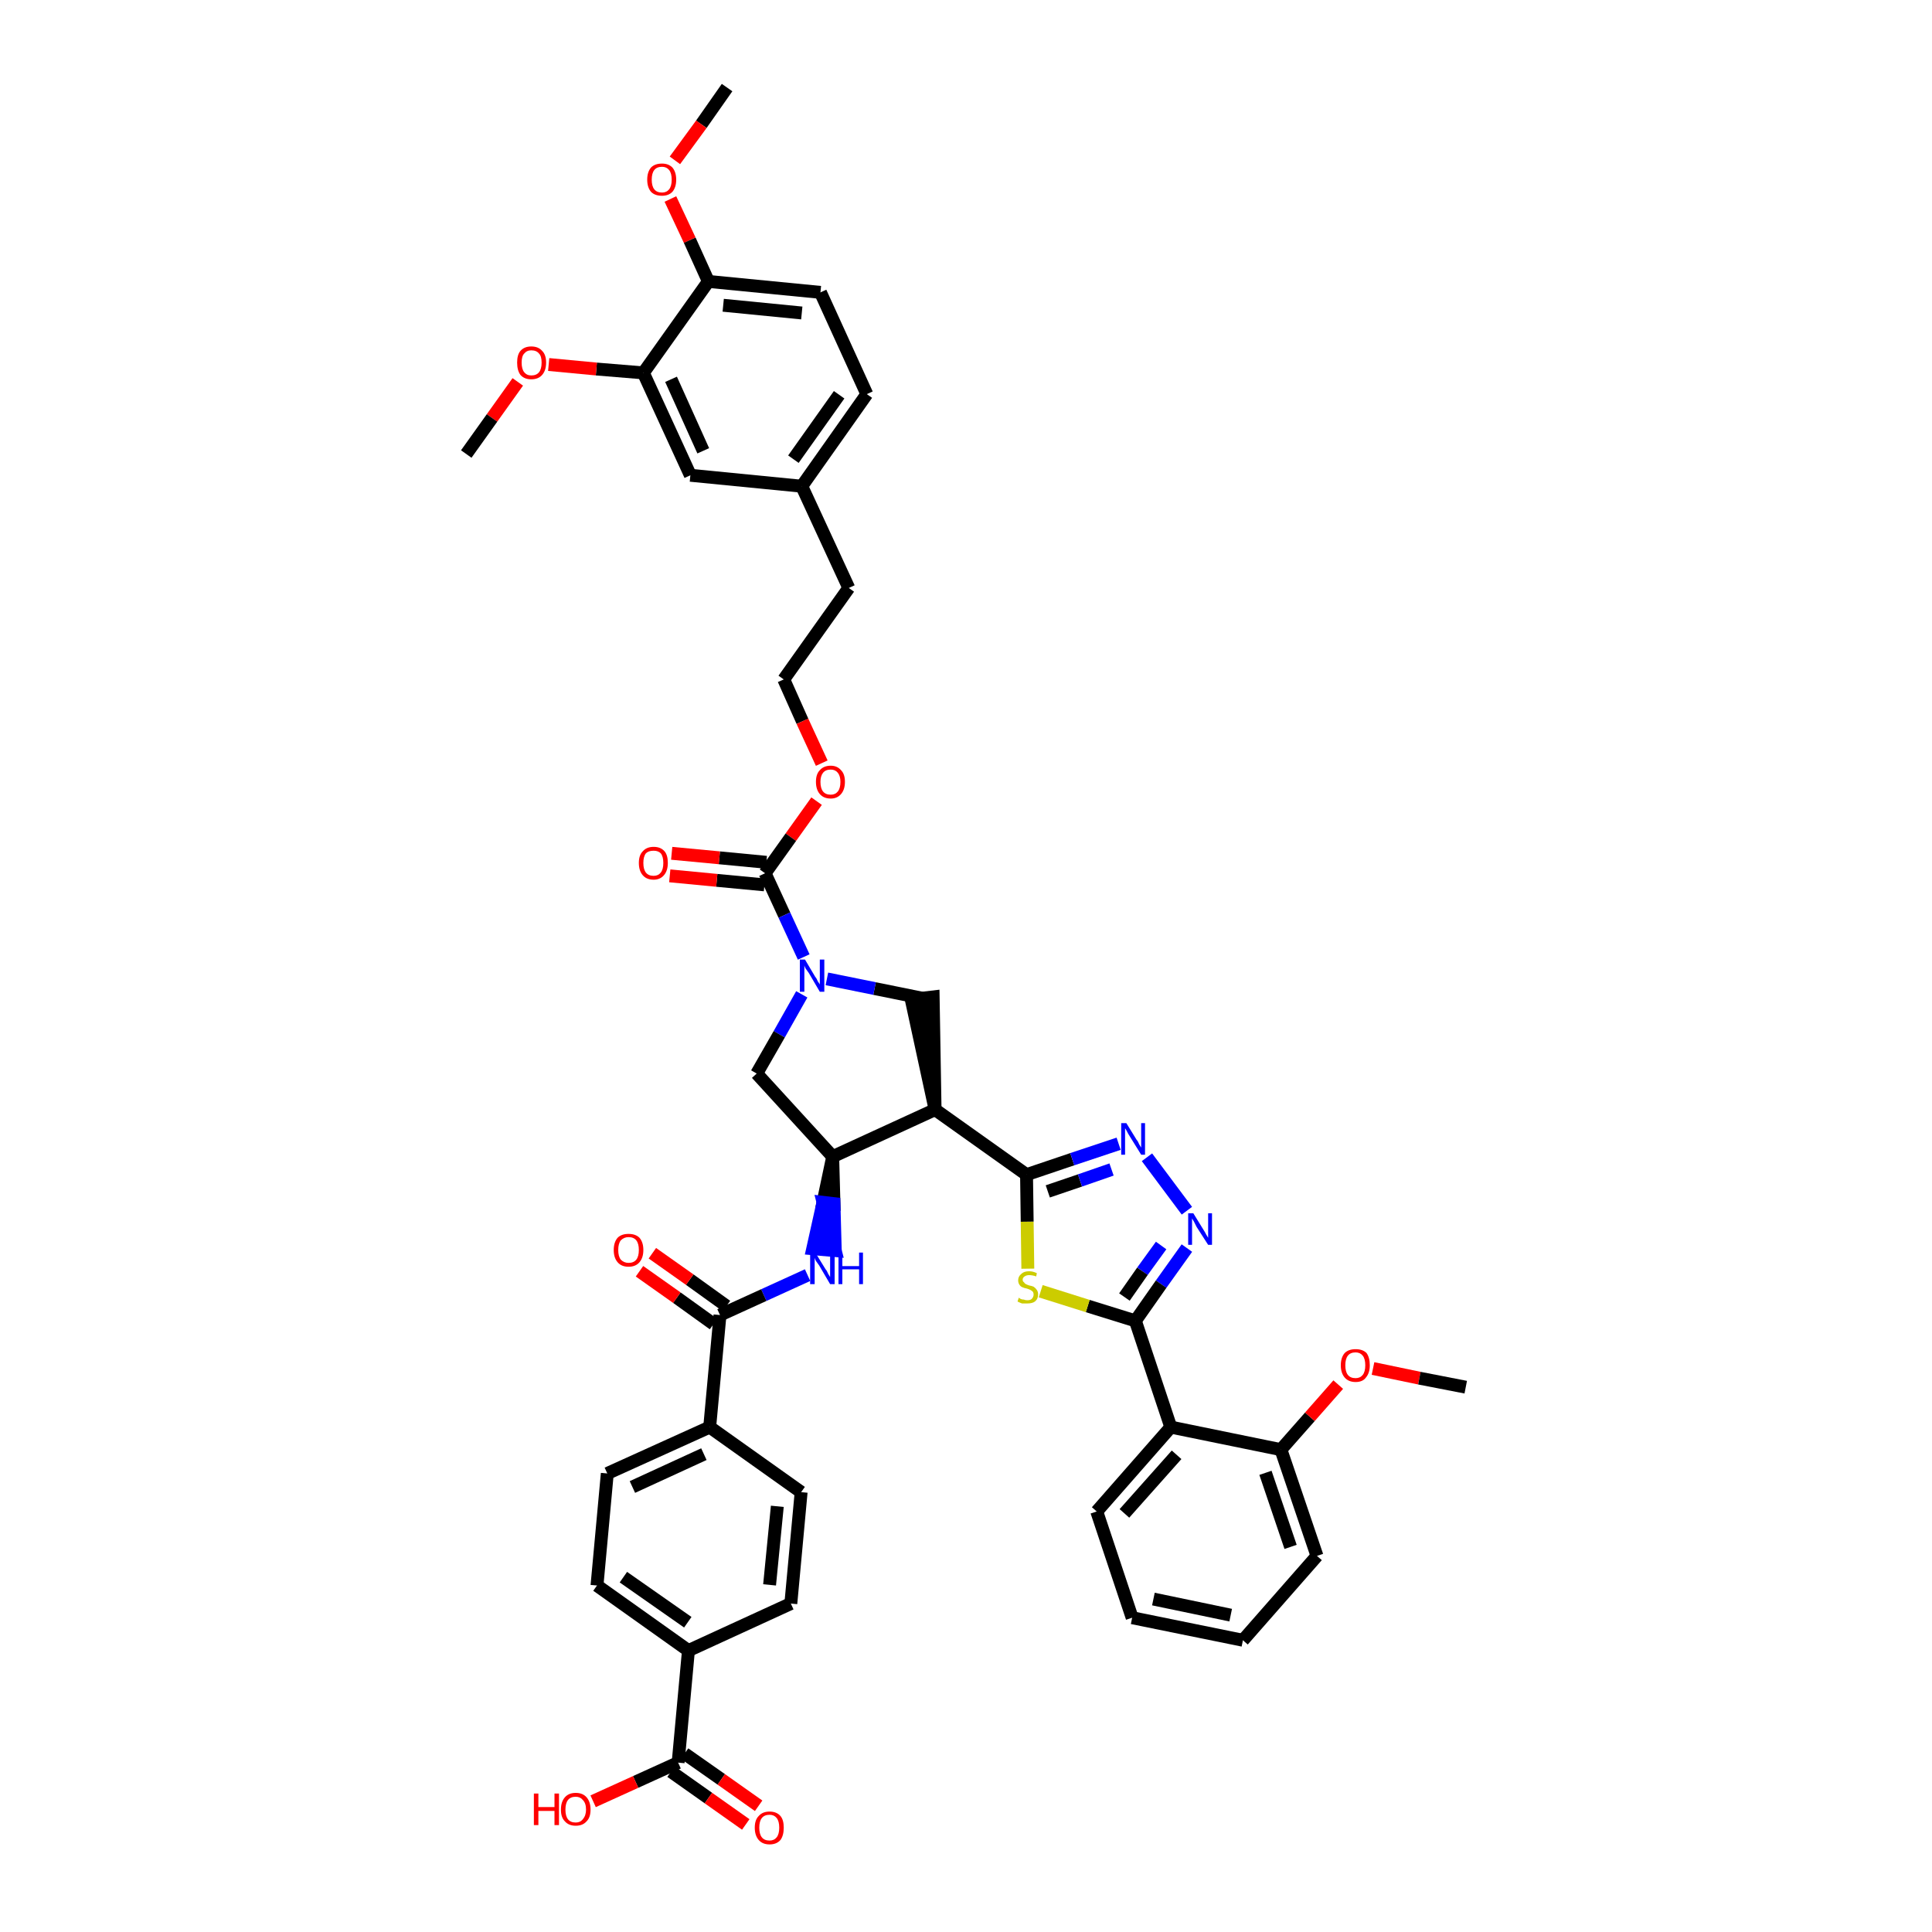 <?xml version='1.0' encoding='iso-8859-1'?>
<svg version='1.1' baseProfile='full'
              xmlns='http://www.w3.org/2000/svg'
                      xmlns:rdkit='http://www.rdkit.org/xml'
                      xmlns:xlink='http://www.w3.org/1999/xlink'
                  xml:space='preserve'
width='300px' height='300px' viewBox='0 0 300 300'>
<!-- END OF HEADER -->
<path class='bond-0 atom-0 atom-1' d='M 112.9,13.6 L 108.9,19.3' style='fill:none;fill-rule:evenodd;stroke:#000000;stroke-width:2.0px;stroke-linecap:butt;stroke-linejoin:miter;stroke-opacity:1' />
<path class='bond-0 atom-0 atom-1' d='M 108.9,19.3 L 104.8,24.9' style='fill:none;fill-rule:evenodd;stroke:#FF0000;stroke-width:2.0px;stroke-linecap:butt;stroke-linejoin:miter;stroke-opacity:1' />
<path class='bond-1 atom-1 atom-2' d='M 104.1,30.9 L 107.1,37.3' style='fill:none;fill-rule:evenodd;stroke:#FF0000;stroke-width:2.0px;stroke-linecap:butt;stroke-linejoin:miter;stroke-opacity:1' />
<path class='bond-1 atom-1 atom-2' d='M 107.1,37.3 L 110.0,43.7' style='fill:none;fill-rule:evenodd;stroke:#000000;stroke-width:2.0px;stroke-linecap:butt;stroke-linejoin:miter;stroke-opacity:1' />
<path class='bond-2 atom-2 atom-3' d='M 110.0,43.7 L 127.4,45.4' style='fill:none;fill-rule:evenodd;stroke:#000000;stroke-width:2.0px;stroke-linecap:butt;stroke-linejoin:miter;stroke-opacity:1' />
<path class='bond-2 atom-2 atom-3' d='M 112.3,47.4 L 124.5,48.6' style='fill:none;fill-rule:evenodd;stroke:#000000;stroke-width:2.0px;stroke-linecap:butt;stroke-linejoin:miter;stroke-opacity:1' />
<path class='bond-44 atom-42 atom-2' d='M 99.9,57.9 L 110.0,43.7' style='fill:none;fill-rule:evenodd;stroke:#000000;stroke-width:2.0px;stroke-linecap:butt;stroke-linejoin:miter;stroke-opacity:1' />
<path class='bond-3 atom-3 atom-4' d='M 127.4,45.4 L 134.6,61.2' style='fill:none;fill-rule:evenodd;stroke:#000000;stroke-width:2.0px;stroke-linecap:butt;stroke-linejoin:miter;stroke-opacity:1' />
<path class='bond-4 atom-4 atom-5' d='M 134.6,61.2 L 124.5,75.5' style='fill:none;fill-rule:evenodd;stroke:#000000;stroke-width:2.0px;stroke-linecap:butt;stroke-linejoin:miter;stroke-opacity:1' />
<path class='bond-4 atom-4 atom-5' d='M 130.3,61.3 L 123.2,71.3' style='fill:none;fill-rule:evenodd;stroke:#000000;stroke-width:2.0px;stroke-linecap:butt;stroke-linejoin:miter;stroke-opacity:1' />
<path class='bond-5 atom-5 atom-6' d='M 124.5,75.5 L 131.8,91.3' style='fill:none;fill-rule:evenodd;stroke:#000000;stroke-width:2.0px;stroke-linecap:butt;stroke-linejoin:miter;stroke-opacity:1' />
<path class='bond-40 atom-5 atom-41' d='M 124.5,75.5 L 107.2,73.8' style='fill:none;fill-rule:evenodd;stroke:#000000;stroke-width:2.0px;stroke-linecap:butt;stroke-linejoin:miter;stroke-opacity:1' />
<path class='bond-6 atom-6 atom-7' d='M 131.8,91.3 L 121.7,105.5' style='fill:none;fill-rule:evenodd;stroke:#000000;stroke-width:2.0px;stroke-linecap:butt;stroke-linejoin:miter;stroke-opacity:1' />
<path class='bond-7 atom-7 atom-8' d='M 121.7,105.5 L 124.6,112.0' style='fill:none;fill-rule:evenodd;stroke:#000000;stroke-width:2.0px;stroke-linecap:butt;stroke-linejoin:miter;stroke-opacity:1' />
<path class='bond-7 atom-7 atom-8' d='M 124.6,112.0 L 127.6,118.5' style='fill:none;fill-rule:evenodd;stroke:#FF0000;stroke-width:2.0px;stroke-linecap:butt;stroke-linejoin:miter;stroke-opacity:1' />
<path class='bond-8 atom-8 atom-9' d='M 126.8,124.4 L 122.8,130.0' style='fill:none;fill-rule:evenodd;stroke:#FF0000;stroke-width:2.0px;stroke-linecap:butt;stroke-linejoin:miter;stroke-opacity:1' />
<path class='bond-8 atom-8 atom-9' d='M 122.8,130.0 L 118.8,135.6' style='fill:none;fill-rule:evenodd;stroke:#000000;stroke-width:2.0px;stroke-linecap:butt;stroke-linejoin:miter;stroke-opacity:1' />
<path class='bond-9 atom-9 atom-10' d='M 119.0,133.9 L 111.7,133.2' style='fill:none;fill-rule:evenodd;stroke:#000000;stroke-width:2.0px;stroke-linecap:butt;stroke-linejoin:miter;stroke-opacity:1' />
<path class='bond-9 atom-9 atom-10' d='M 111.7,133.2 L 104.3,132.5' style='fill:none;fill-rule:evenodd;stroke:#FF0000;stroke-width:2.0px;stroke-linecap:butt;stroke-linejoin:miter;stroke-opacity:1' />
<path class='bond-9 atom-9 atom-10' d='M 118.7,137.4 L 111.3,136.7' style='fill:none;fill-rule:evenodd;stroke:#000000;stroke-width:2.0px;stroke-linecap:butt;stroke-linejoin:miter;stroke-opacity:1' />
<path class='bond-9 atom-9 atom-10' d='M 111.3,136.7 L 104.0,136.0' style='fill:none;fill-rule:evenodd;stroke:#FF0000;stroke-width:2.0px;stroke-linecap:butt;stroke-linejoin:miter;stroke-opacity:1' />
<path class='bond-10 atom-9 atom-11' d='M 118.8,135.6 L 121.8,142.1' style='fill:none;fill-rule:evenodd;stroke:#000000;stroke-width:2.0px;stroke-linecap:butt;stroke-linejoin:miter;stroke-opacity:1' />
<path class='bond-10 atom-9 atom-11' d='M 121.8,142.1 L 124.8,148.6' style='fill:none;fill-rule:evenodd;stroke:#0000FF;stroke-width:2.0px;stroke-linecap:butt;stroke-linejoin:miter;stroke-opacity:1' />
<path class='bond-11 atom-11 atom-12' d='M 124.5,154.4 L 121.0,160.6' style='fill:none;fill-rule:evenodd;stroke:#0000FF;stroke-width:2.0px;stroke-linecap:butt;stroke-linejoin:miter;stroke-opacity:1' />
<path class='bond-11 atom-11 atom-12' d='M 121.0,160.6 L 117.5,166.7' style='fill:none;fill-rule:evenodd;stroke:#000000;stroke-width:2.0px;stroke-linecap:butt;stroke-linejoin:miter;stroke-opacity:1' />
<path class='bond-45 atom-40 atom-11' d='M 143.2,155.0 L 135.8,153.5' style='fill:none;fill-rule:evenodd;stroke:#000000;stroke-width:2.0px;stroke-linecap:butt;stroke-linejoin:miter;stroke-opacity:1' />
<path class='bond-45 atom-40 atom-11' d='M 135.8,153.5 L 128.4,152.0' style='fill:none;fill-rule:evenodd;stroke:#0000FF;stroke-width:2.0px;stroke-linecap:butt;stroke-linejoin:miter;stroke-opacity:1' />
<path class='bond-12 atom-12 atom-13' d='M 117.5,166.7 L 129.3,179.6' style='fill:none;fill-rule:evenodd;stroke:#000000;stroke-width:2.0px;stroke-linecap:butt;stroke-linejoin:miter;stroke-opacity:1' />
<path class='bond-13 atom-13 atom-14' d='M 129.3,179.6 L 127.8,186.7 L 129.5,186.9 Z' style='fill:#000000;fill-rule:evenodd;fill-opacity:1;stroke:#000000;stroke-width:2.0px;stroke-linecap:butt;stroke-linejoin:miter;stroke-opacity:1;' />
<path class='bond-13 atom-13 atom-14' d='M 127.8,186.7 L 129.7,194.2 L 126.2,193.9 Z' style='fill:#0000FF;fill-rule:evenodd;fill-opacity:1;stroke:#0000FF;stroke-width:2.0px;stroke-linecap:butt;stroke-linejoin:miter;stroke-opacity:1;' />
<path class='bond-13 atom-13 atom-14' d='M 127.8,186.7 L 129.5,186.9 L 129.7,194.2 Z' style='fill:#0000FF;fill-rule:evenodd;fill-opacity:1;stroke:#0000FF;stroke-width:2.0px;stroke-linecap:butt;stroke-linejoin:miter;stroke-opacity:1;' />
<path class='bond-25 atom-13 atom-26' d='M 129.3,179.6 L 145.2,172.3' style='fill:none;fill-rule:evenodd;stroke:#000000;stroke-width:2.0px;stroke-linecap:butt;stroke-linejoin:miter;stroke-opacity:1' />
<path class='bond-14 atom-14 atom-15' d='M 125.4,198.0 L 118.6,201.1' style='fill:none;fill-rule:evenodd;stroke:#0000FF;stroke-width:2.0px;stroke-linecap:butt;stroke-linejoin:miter;stroke-opacity:1' />
<path class='bond-14 atom-14 atom-15' d='M 118.6,201.1 L 111.8,204.2' style='fill:none;fill-rule:evenodd;stroke:#000000;stroke-width:2.0px;stroke-linecap:butt;stroke-linejoin:miter;stroke-opacity:1' />
<path class='bond-15 atom-15 atom-16' d='M 112.8,202.8 L 107.1,198.7' style='fill:none;fill-rule:evenodd;stroke:#000000;stroke-width:2.0px;stroke-linecap:butt;stroke-linejoin:miter;stroke-opacity:1' />
<path class='bond-15 atom-15 atom-16' d='M 107.1,198.7 L 101.3,194.6' style='fill:none;fill-rule:evenodd;stroke:#FF0000;stroke-width:2.0px;stroke-linecap:butt;stroke-linejoin:miter;stroke-opacity:1' />
<path class='bond-15 atom-15 atom-16' d='M 110.8,205.6 L 105.1,201.5' style='fill:none;fill-rule:evenodd;stroke:#000000;stroke-width:2.0px;stroke-linecap:butt;stroke-linejoin:miter;stroke-opacity:1' />
<path class='bond-15 atom-15 atom-16' d='M 105.1,201.5 L 99.3,197.4' style='fill:none;fill-rule:evenodd;stroke:#FF0000;stroke-width:2.0px;stroke-linecap:butt;stroke-linejoin:miter;stroke-opacity:1' />
<path class='bond-16 atom-15 atom-17' d='M 111.8,204.2 L 110.2,221.6' style='fill:none;fill-rule:evenodd;stroke:#000000;stroke-width:2.0px;stroke-linecap:butt;stroke-linejoin:miter;stroke-opacity:1' />
<path class='bond-17 atom-17 atom-18' d='M 110.2,221.6 L 94.3,228.8' style='fill:none;fill-rule:evenodd;stroke:#000000;stroke-width:2.0px;stroke-linecap:butt;stroke-linejoin:miter;stroke-opacity:1' />
<path class='bond-17 atom-17 atom-18' d='M 109.3,225.8 L 98.2,230.9' style='fill:none;fill-rule:evenodd;stroke:#000000;stroke-width:2.0px;stroke-linecap:butt;stroke-linejoin:miter;stroke-opacity:1' />
<path class='bond-46 atom-25 atom-17' d='M 124.4,231.7 L 110.2,221.6' style='fill:none;fill-rule:evenodd;stroke:#000000;stroke-width:2.0px;stroke-linecap:butt;stroke-linejoin:miter;stroke-opacity:1' />
<path class='bond-18 atom-18 atom-19' d='M 94.3,228.8 L 92.7,246.2' style='fill:none;fill-rule:evenodd;stroke:#000000;stroke-width:2.0px;stroke-linecap:butt;stroke-linejoin:miter;stroke-opacity:1' />
<path class='bond-19 atom-19 atom-20' d='M 92.7,246.2 L 106.9,256.3' style='fill:none;fill-rule:evenodd;stroke:#000000;stroke-width:2.0px;stroke-linecap:butt;stroke-linejoin:miter;stroke-opacity:1' />
<path class='bond-19 atom-19 atom-20' d='M 96.8,244.9 L 106.8,251.9' style='fill:none;fill-rule:evenodd;stroke:#000000;stroke-width:2.0px;stroke-linecap:butt;stroke-linejoin:miter;stroke-opacity:1' />
<path class='bond-20 atom-20 atom-21' d='M 106.9,256.3 L 105.3,273.7' style='fill:none;fill-rule:evenodd;stroke:#000000;stroke-width:2.0px;stroke-linecap:butt;stroke-linejoin:miter;stroke-opacity:1' />
<path class='bond-23 atom-20 atom-24' d='M 106.9,256.3 L 122.8,249.0' style='fill:none;fill-rule:evenodd;stroke:#000000;stroke-width:2.0px;stroke-linecap:butt;stroke-linejoin:miter;stroke-opacity:1' />
<path class='bond-21 atom-21 atom-22' d='M 104.2,275.1 L 110.0,279.2' style='fill:none;fill-rule:evenodd;stroke:#000000;stroke-width:2.0px;stroke-linecap:butt;stroke-linejoin:miter;stroke-opacity:1' />
<path class='bond-21 atom-21 atom-22' d='M 110.0,279.2 L 115.8,283.3' style='fill:none;fill-rule:evenodd;stroke:#FF0000;stroke-width:2.0px;stroke-linecap:butt;stroke-linejoin:miter;stroke-opacity:1' />
<path class='bond-21 atom-21 atom-22' d='M 106.3,272.3 L 112.0,276.3' style='fill:none;fill-rule:evenodd;stroke:#000000;stroke-width:2.0px;stroke-linecap:butt;stroke-linejoin:miter;stroke-opacity:1' />
<path class='bond-21 atom-21 atom-22' d='M 112.0,276.3 L 117.8,280.4' style='fill:none;fill-rule:evenodd;stroke:#FF0000;stroke-width:2.0px;stroke-linecap:butt;stroke-linejoin:miter;stroke-opacity:1' />
<path class='bond-22 atom-21 atom-23' d='M 105.3,273.7 L 98.7,276.7' style='fill:none;fill-rule:evenodd;stroke:#000000;stroke-width:2.0px;stroke-linecap:butt;stroke-linejoin:miter;stroke-opacity:1' />
<path class='bond-22 atom-21 atom-23' d='M 98.7,276.7 L 92.1,279.7' style='fill:none;fill-rule:evenodd;stroke:#FF0000;stroke-width:2.0px;stroke-linecap:butt;stroke-linejoin:miter;stroke-opacity:1' />
<path class='bond-24 atom-24 atom-25' d='M 122.8,249.0 L 124.4,231.7' style='fill:none;fill-rule:evenodd;stroke:#000000;stroke-width:2.0px;stroke-linecap:butt;stroke-linejoin:miter;stroke-opacity:1' />
<path class='bond-24 atom-24 atom-25' d='M 119.5,246.1 L 120.7,233.9' style='fill:none;fill-rule:evenodd;stroke:#000000;stroke-width:2.0px;stroke-linecap:butt;stroke-linejoin:miter;stroke-opacity:1' />
<path class='bond-26 atom-26 atom-27' d='M 145.2,172.3 L 159.4,182.4' style='fill:none;fill-rule:evenodd;stroke:#000000;stroke-width:2.0px;stroke-linecap:butt;stroke-linejoin:miter;stroke-opacity:1' />
<path class='bond-39 atom-26 atom-40' d='M 145.2,172.3 L 144.9,154.8 L 141.5,155.2 Z' style='fill:#000000;fill-rule:evenodd;fill-opacity:1;stroke:#000000;stroke-width:2.0px;stroke-linecap:butt;stroke-linejoin:miter;stroke-opacity:1;' />
<path class='bond-27 atom-27 atom-28' d='M 159.4,182.4 L 166.5,180.0' style='fill:none;fill-rule:evenodd;stroke:#000000;stroke-width:2.0px;stroke-linecap:butt;stroke-linejoin:miter;stroke-opacity:1' />
<path class='bond-27 atom-27 atom-28' d='M 166.5,180.0 L 173.7,177.6' style='fill:none;fill-rule:evenodd;stroke:#0000FF;stroke-width:2.0px;stroke-linecap:butt;stroke-linejoin:miter;stroke-opacity:1' />
<path class='bond-27 atom-27 atom-28' d='M 162.7,185.0 L 167.7,183.3' style='fill:none;fill-rule:evenodd;stroke:#000000;stroke-width:2.0px;stroke-linecap:butt;stroke-linejoin:miter;stroke-opacity:1' />
<path class='bond-27 atom-27 atom-28' d='M 167.7,183.3 L 172.6,181.6' style='fill:none;fill-rule:evenodd;stroke:#0000FF;stroke-width:2.0px;stroke-linecap:butt;stroke-linejoin:miter;stroke-opacity:1' />
<path class='bond-47 atom-39 atom-27' d='M 159.6,197.0 L 159.5,189.7' style='fill:none;fill-rule:evenodd;stroke:#CCCC00;stroke-width:2.0px;stroke-linecap:butt;stroke-linejoin:miter;stroke-opacity:1' />
<path class='bond-47 atom-39 atom-27' d='M 159.5,189.7 L 159.4,182.4' style='fill:none;fill-rule:evenodd;stroke:#000000;stroke-width:2.0px;stroke-linecap:butt;stroke-linejoin:miter;stroke-opacity:1' />
<path class='bond-28 atom-28 atom-29' d='M 178.1,179.7 L 184.3,188.0' style='fill:none;fill-rule:evenodd;stroke:#0000FF;stroke-width:2.0px;stroke-linecap:butt;stroke-linejoin:miter;stroke-opacity:1' />
<path class='bond-29 atom-29 atom-30' d='M 184.3,193.8 L 180.3,199.4' style='fill:none;fill-rule:evenodd;stroke:#0000FF;stroke-width:2.0px;stroke-linecap:butt;stroke-linejoin:miter;stroke-opacity:1' />
<path class='bond-29 atom-29 atom-30' d='M 180.3,199.4 L 176.3,205.1' style='fill:none;fill-rule:evenodd;stroke:#000000;stroke-width:2.0px;stroke-linecap:butt;stroke-linejoin:miter;stroke-opacity:1' />
<path class='bond-29 atom-29 atom-30' d='M 180.3,193.4 L 177.4,197.4' style='fill:none;fill-rule:evenodd;stroke:#0000FF;stroke-width:2.0px;stroke-linecap:butt;stroke-linejoin:miter;stroke-opacity:1' />
<path class='bond-29 atom-29 atom-30' d='M 177.4,197.4 L 174.6,201.4' style='fill:none;fill-rule:evenodd;stroke:#000000;stroke-width:2.0px;stroke-linecap:butt;stroke-linejoin:miter;stroke-opacity:1' />
<path class='bond-30 atom-30 atom-31' d='M 176.3,205.1 L 181.8,221.6' style='fill:none;fill-rule:evenodd;stroke:#000000;stroke-width:2.0px;stroke-linecap:butt;stroke-linejoin:miter;stroke-opacity:1' />
<path class='bond-38 atom-30 atom-39' d='M 176.3,205.1 L 168.9,202.8' style='fill:none;fill-rule:evenodd;stroke:#000000;stroke-width:2.0px;stroke-linecap:butt;stroke-linejoin:miter;stroke-opacity:1' />
<path class='bond-38 atom-30 atom-39' d='M 168.9,202.8 L 161.6,200.5' style='fill:none;fill-rule:evenodd;stroke:#CCCC00;stroke-width:2.0px;stroke-linecap:butt;stroke-linejoin:miter;stroke-opacity:1' />
<path class='bond-31 atom-31 atom-32' d='M 181.8,221.6 L 170.3,234.7' style='fill:none;fill-rule:evenodd;stroke:#000000;stroke-width:2.0px;stroke-linecap:butt;stroke-linejoin:miter;stroke-opacity:1' />
<path class='bond-31 atom-31 atom-32' d='M 182.7,225.9 L 174.6,235.0' style='fill:none;fill-rule:evenodd;stroke:#000000;stroke-width:2.0px;stroke-linecap:butt;stroke-linejoin:miter;stroke-opacity:1' />
<path class='bond-48 atom-36 atom-31' d='M 198.9,225.1 L 181.8,221.6' style='fill:none;fill-rule:evenodd;stroke:#000000;stroke-width:2.0px;stroke-linecap:butt;stroke-linejoin:miter;stroke-opacity:1' />
<path class='bond-32 atom-32 atom-33' d='M 170.3,234.7 L 175.8,251.2' style='fill:none;fill-rule:evenodd;stroke:#000000;stroke-width:2.0px;stroke-linecap:butt;stroke-linejoin:miter;stroke-opacity:1' />
<path class='bond-33 atom-33 atom-34' d='M 175.8,251.2 L 193.0,254.7' style='fill:none;fill-rule:evenodd;stroke:#000000;stroke-width:2.0px;stroke-linecap:butt;stroke-linejoin:miter;stroke-opacity:1' />
<path class='bond-33 atom-33 atom-34' d='M 179.1,248.3 L 191.1,250.8' style='fill:none;fill-rule:evenodd;stroke:#000000;stroke-width:2.0px;stroke-linecap:butt;stroke-linejoin:miter;stroke-opacity:1' />
<path class='bond-34 atom-34 atom-35' d='M 193.0,254.7 L 204.5,241.6' style='fill:none;fill-rule:evenodd;stroke:#000000;stroke-width:2.0px;stroke-linecap:butt;stroke-linejoin:miter;stroke-opacity:1' />
<path class='bond-35 atom-35 atom-36' d='M 204.5,241.6 L 198.9,225.1' style='fill:none;fill-rule:evenodd;stroke:#000000;stroke-width:2.0px;stroke-linecap:butt;stroke-linejoin:miter;stroke-opacity:1' />
<path class='bond-35 atom-35 atom-36' d='M 200.4,240.2 L 196.5,228.7' style='fill:none;fill-rule:evenodd;stroke:#000000;stroke-width:2.0px;stroke-linecap:butt;stroke-linejoin:miter;stroke-opacity:1' />
<path class='bond-36 atom-36 atom-37' d='M 198.9,225.1 L 203.4,220.0' style='fill:none;fill-rule:evenodd;stroke:#000000;stroke-width:2.0px;stroke-linecap:butt;stroke-linejoin:miter;stroke-opacity:1' />
<path class='bond-36 atom-36 atom-37' d='M 203.4,220.0 L 207.8,215.0' style='fill:none;fill-rule:evenodd;stroke:#FF0000;stroke-width:2.0px;stroke-linecap:butt;stroke-linejoin:miter;stroke-opacity:1' />
<path class='bond-37 atom-37 atom-38' d='M 213.2,212.5 L 220.4,214.0' style='fill:none;fill-rule:evenodd;stroke:#FF0000;stroke-width:2.0px;stroke-linecap:butt;stroke-linejoin:miter;stroke-opacity:1' />
<path class='bond-37 atom-37 atom-38' d='M 220.4,214.0 L 227.6,215.4' style='fill:none;fill-rule:evenodd;stroke:#000000;stroke-width:2.0px;stroke-linecap:butt;stroke-linejoin:miter;stroke-opacity:1' />
<path class='bond-41 atom-41 atom-42' d='M 107.2,73.8 L 99.9,57.9' style='fill:none;fill-rule:evenodd;stroke:#000000;stroke-width:2.0px;stroke-linecap:butt;stroke-linejoin:miter;stroke-opacity:1' />
<path class='bond-41 atom-41 atom-42' d='M 109.2,70.0 L 104.2,58.9' style='fill:none;fill-rule:evenodd;stroke:#000000;stroke-width:2.0px;stroke-linecap:butt;stroke-linejoin:miter;stroke-opacity:1' />
<path class='bond-42 atom-42 atom-43' d='M 99.9,57.9 L 92.6,57.3' style='fill:none;fill-rule:evenodd;stroke:#000000;stroke-width:2.0px;stroke-linecap:butt;stroke-linejoin:miter;stroke-opacity:1' />
<path class='bond-42 atom-42 atom-43' d='M 92.6,57.3 L 85.2,56.6' style='fill:none;fill-rule:evenodd;stroke:#FF0000;stroke-width:2.0px;stroke-linecap:butt;stroke-linejoin:miter;stroke-opacity:1' />
<path class='bond-43 atom-43 atom-44' d='M 80.4,59.3 L 76.4,64.9' style='fill:none;fill-rule:evenodd;stroke:#FF0000;stroke-width:2.0px;stroke-linecap:butt;stroke-linejoin:miter;stroke-opacity:1' />
<path class='bond-43 atom-43 atom-44' d='M 76.4,64.9 L 72.4,70.5' style='fill:none;fill-rule:evenodd;stroke:#000000;stroke-width:2.0px;stroke-linecap:butt;stroke-linejoin:miter;stroke-opacity:1' />
<path  class='atom-1' d='M 100.5 27.9
Q 100.5 26.7, 101.1 26.0
Q 101.7 25.4, 102.8 25.4
Q 103.8 25.4, 104.4 26.0
Q 105.0 26.7, 105.0 27.9
Q 105.0 29.1, 104.4 29.8
Q 103.8 30.4, 102.8 30.4
Q 101.7 30.4, 101.1 29.8
Q 100.5 29.1, 100.5 27.9
M 102.8 29.9
Q 103.5 29.9, 103.9 29.4
Q 104.3 28.9, 104.3 27.9
Q 104.3 26.9, 103.9 26.4
Q 103.5 25.9, 102.8 25.9
Q 102.0 25.9, 101.6 26.4
Q 101.2 26.9, 101.2 27.9
Q 101.2 28.9, 101.6 29.4
Q 102.0 29.9, 102.8 29.9
' fill='#FF0000'/>
<path  class='atom-8' d='M 126.7 121.4
Q 126.7 120.2, 127.3 119.6
Q 127.9 118.9, 129.0 118.9
Q 130.0 118.9, 130.6 119.6
Q 131.2 120.2, 131.2 121.4
Q 131.2 122.6, 130.6 123.3
Q 130.0 124.0, 129.0 124.0
Q 127.9 124.0, 127.3 123.3
Q 126.7 122.6, 126.7 121.4
M 129.0 123.4
Q 129.7 123.4, 130.1 122.9
Q 130.5 122.4, 130.5 121.4
Q 130.5 120.5, 130.1 120.0
Q 129.7 119.5, 129.0 119.5
Q 128.2 119.5, 127.8 120.0
Q 127.4 120.5, 127.4 121.4
Q 127.4 122.4, 127.8 122.9
Q 128.2 123.4, 129.0 123.4
' fill='#FF0000'/>
<path  class='atom-10' d='M 99.2 134.0
Q 99.2 132.8, 99.8 132.2
Q 100.4 131.5, 101.5 131.5
Q 102.6 131.5, 103.2 132.2
Q 103.7 132.8, 103.7 134.0
Q 103.7 135.2, 103.1 135.9
Q 102.5 136.6, 101.5 136.6
Q 100.4 136.6, 99.8 135.9
Q 99.2 135.2, 99.2 134.0
M 101.5 136.0
Q 102.2 136.0, 102.6 135.5
Q 103.0 135.0, 103.0 134.0
Q 103.0 133.0, 102.6 132.5
Q 102.2 132.1, 101.5 132.1
Q 100.7 132.1, 100.3 132.5
Q 99.9 133.0, 99.9 134.0
Q 99.9 135.0, 100.3 135.5
Q 100.7 136.0, 101.5 136.0
' fill='#FF0000'/>
<path  class='atom-11' d='M 125.0 149.0
L 126.6 151.7
Q 126.8 151.9, 127.0 152.4
Q 127.3 152.8, 127.3 152.9
L 127.3 149.0
L 128.0 149.0
L 128.0 154.0
L 127.3 154.0
L 125.6 151.1
Q 125.4 150.8, 125.1 150.4
Q 124.9 150.0, 124.9 149.9
L 124.9 154.0
L 124.2 154.0
L 124.2 149.0
L 125.0 149.0
' fill='#0000FF'/>
<path  class='atom-14' d='M 126.6 194.5
L 128.2 197.1
Q 128.4 197.3, 128.6 197.8
Q 128.9 198.3, 128.9 198.3
L 128.9 194.5
L 129.6 194.5
L 129.6 199.4
L 128.9 199.4
L 127.2 196.5
Q 127.0 196.2, 126.7 195.8
Q 126.5 195.4, 126.5 195.3
L 126.5 199.4
L 125.8 199.4
L 125.8 194.5
L 126.6 194.5
' fill='#0000FF'/>
<path  class='atom-14' d='M 130.2 194.5
L 130.8 194.5
L 130.8 196.6
L 133.4 196.6
L 133.4 194.5
L 134.0 194.5
L 134.0 199.4
L 133.4 199.4
L 133.4 197.1
L 130.8 197.1
L 130.8 199.4
L 130.2 199.4
L 130.2 194.5
' fill='#0000FF'/>
<path  class='atom-16' d='M 95.3 194.1
Q 95.3 192.9, 95.9 192.2
Q 96.5 191.6, 97.6 191.6
Q 98.7 191.6, 99.3 192.2
Q 99.9 192.9, 99.9 194.1
Q 99.9 195.3, 99.3 196.0
Q 98.7 196.7, 97.6 196.7
Q 96.5 196.7, 95.9 196.0
Q 95.3 195.3, 95.3 194.1
M 97.6 196.1
Q 98.4 196.1, 98.8 195.6
Q 99.2 195.1, 99.2 194.1
Q 99.2 193.1, 98.8 192.6
Q 98.4 192.1, 97.6 192.1
Q 96.9 192.1, 96.4 192.6
Q 96.0 193.1, 96.0 194.1
Q 96.0 195.1, 96.4 195.6
Q 96.9 196.1, 97.6 196.1
' fill='#FF0000'/>
<path  class='atom-22' d='M 117.2 283.8
Q 117.2 282.6, 117.8 282.0
Q 118.4 281.3, 119.5 281.3
Q 120.6 281.3, 121.2 282.0
Q 121.7 282.6, 121.7 283.8
Q 121.7 285.0, 121.2 285.7
Q 120.6 286.4, 119.5 286.4
Q 118.4 286.4, 117.8 285.7
Q 117.2 285.0, 117.2 283.8
M 119.5 285.8
Q 120.2 285.8, 120.6 285.3
Q 121.0 284.8, 121.0 283.8
Q 121.0 282.8, 120.6 282.3
Q 120.2 281.8, 119.5 281.8
Q 118.7 281.8, 118.3 282.3
Q 117.9 282.8, 117.9 283.8
Q 117.9 284.8, 118.3 285.3
Q 118.7 285.8, 119.5 285.8
' fill='#FF0000'/>
<path  class='atom-23' d='M 82.9 278.5
L 83.6 278.5
L 83.6 280.6
L 86.1 280.6
L 86.1 278.5
L 86.8 278.5
L 86.8 283.4
L 86.1 283.4
L 86.1 281.2
L 83.6 281.2
L 83.6 283.4
L 82.9 283.4
L 82.9 278.5
' fill='#FF0000'/>
<path  class='atom-23' d='M 87.1 281.0
Q 87.1 279.8, 87.7 279.1
Q 88.3 278.4, 89.4 278.4
Q 90.5 278.4, 91.1 279.1
Q 91.7 279.8, 91.7 281.0
Q 91.7 282.2, 91.1 282.8
Q 90.5 283.5, 89.4 283.5
Q 88.3 283.5, 87.7 282.8
Q 87.1 282.2, 87.1 281.0
M 89.4 283.0
Q 90.1 283.0, 90.5 282.5
Q 91.0 281.9, 91.0 281.0
Q 91.0 280.0, 90.5 279.5
Q 90.1 279.0, 89.4 279.0
Q 88.6 279.0, 88.2 279.5
Q 87.8 280.0, 87.8 281.0
Q 87.8 282.0, 88.2 282.5
Q 88.6 283.0, 89.4 283.0
' fill='#FF0000'/>
<path  class='atom-28' d='M 174.9 174.4
L 176.5 177.0
Q 176.7 177.2, 176.9 177.7
Q 177.2 178.2, 177.2 178.2
L 177.2 174.4
L 177.8 174.4
L 177.8 179.3
L 177.2 179.3
L 175.4 176.4
Q 175.2 176.1, 175.0 175.7
Q 174.8 175.3, 174.7 175.2
L 174.7 179.3
L 174.1 179.3
L 174.1 174.4
L 174.9 174.4
' fill='#0000FF'/>
<path  class='atom-29' d='M 185.3 188.4
L 186.9 191.0
Q 187.1 191.3, 187.3 191.7
Q 187.6 192.2, 187.6 192.2
L 187.6 188.4
L 188.2 188.4
L 188.2 193.3
L 187.6 193.3
L 185.8 190.5
Q 185.6 190.1, 185.4 189.7
Q 185.2 189.4, 185.1 189.2
L 185.1 193.3
L 184.5 193.3
L 184.5 188.4
L 185.3 188.4
' fill='#0000FF'/>
<path  class='atom-37' d='M 208.2 212.0
Q 208.2 210.8, 208.8 210.1
Q 209.4 209.5, 210.5 209.5
Q 211.6 209.5, 212.2 210.1
Q 212.7 210.8, 212.7 212.0
Q 212.7 213.2, 212.1 213.9
Q 211.6 214.6, 210.5 214.6
Q 209.4 214.6, 208.8 213.9
Q 208.2 213.2, 208.2 212.0
M 210.5 214.0
Q 211.2 214.0, 211.6 213.5
Q 212.0 213.0, 212.0 212.0
Q 212.0 211.0, 211.6 210.5
Q 211.2 210.0, 210.5 210.0
Q 209.7 210.0, 209.3 210.5
Q 208.9 211.0, 208.9 212.0
Q 208.9 213.0, 209.3 213.5
Q 209.7 214.0, 210.5 214.0
' fill='#FF0000'/>
<path  class='atom-39' d='M 158.2 201.5
Q 158.3 201.6, 158.5 201.7
Q 158.7 201.8, 159.0 201.8
Q 159.2 201.9, 159.5 201.9
Q 160.0 201.9, 160.2 201.7
Q 160.5 201.4, 160.5 201.0
Q 160.5 200.8, 160.4 200.6
Q 160.2 200.4, 160.0 200.3
Q 159.8 200.2, 159.5 200.1
Q 159.0 200.0, 158.8 199.9
Q 158.5 199.8, 158.3 199.5
Q 158.1 199.2, 158.1 198.8
Q 158.1 198.2, 158.6 197.8
Q 159.0 197.4, 159.8 197.4
Q 160.4 197.4, 161.0 197.7
L 160.9 198.2
Q 160.3 198.0, 159.8 198.0
Q 159.4 198.0, 159.1 198.2
Q 158.8 198.4, 158.8 198.7
Q 158.8 199.0, 159.0 199.1
Q 159.1 199.3, 159.3 199.4
Q 159.5 199.5, 159.8 199.6
Q 160.3 199.7, 160.5 199.8
Q 160.8 200.0, 161.0 200.3
Q 161.2 200.6, 161.2 201.0
Q 161.2 201.7, 160.7 202.1
Q 160.3 202.4, 159.5 202.4
Q 159.1 202.4, 158.7 202.4
Q 158.4 202.3, 158.0 202.1
L 158.2 201.5
' fill='#CCCC00'/>
<path  class='atom-43' d='M 80.3 56.3
Q 80.3 55.1, 80.8 54.5
Q 81.4 53.8, 82.5 53.8
Q 83.6 53.8, 84.2 54.5
Q 84.8 55.1, 84.8 56.3
Q 84.8 57.5, 84.2 58.2
Q 83.6 58.9, 82.5 58.9
Q 81.4 58.9, 80.8 58.2
Q 80.3 57.5, 80.3 56.3
M 82.5 58.3
Q 83.3 58.3, 83.7 57.8
Q 84.1 57.3, 84.1 56.3
Q 84.1 55.3, 83.7 54.9
Q 83.3 54.4, 82.5 54.4
Q 81.8 54.4, 81.4 54.9
Q 81.0 55.3, 81.0 56.3
Q 81.0 57.3, 81.4 57.8
Q 81.8 58.3, 82.5 58.3
' fill='#FF0000'/>
</svg>
